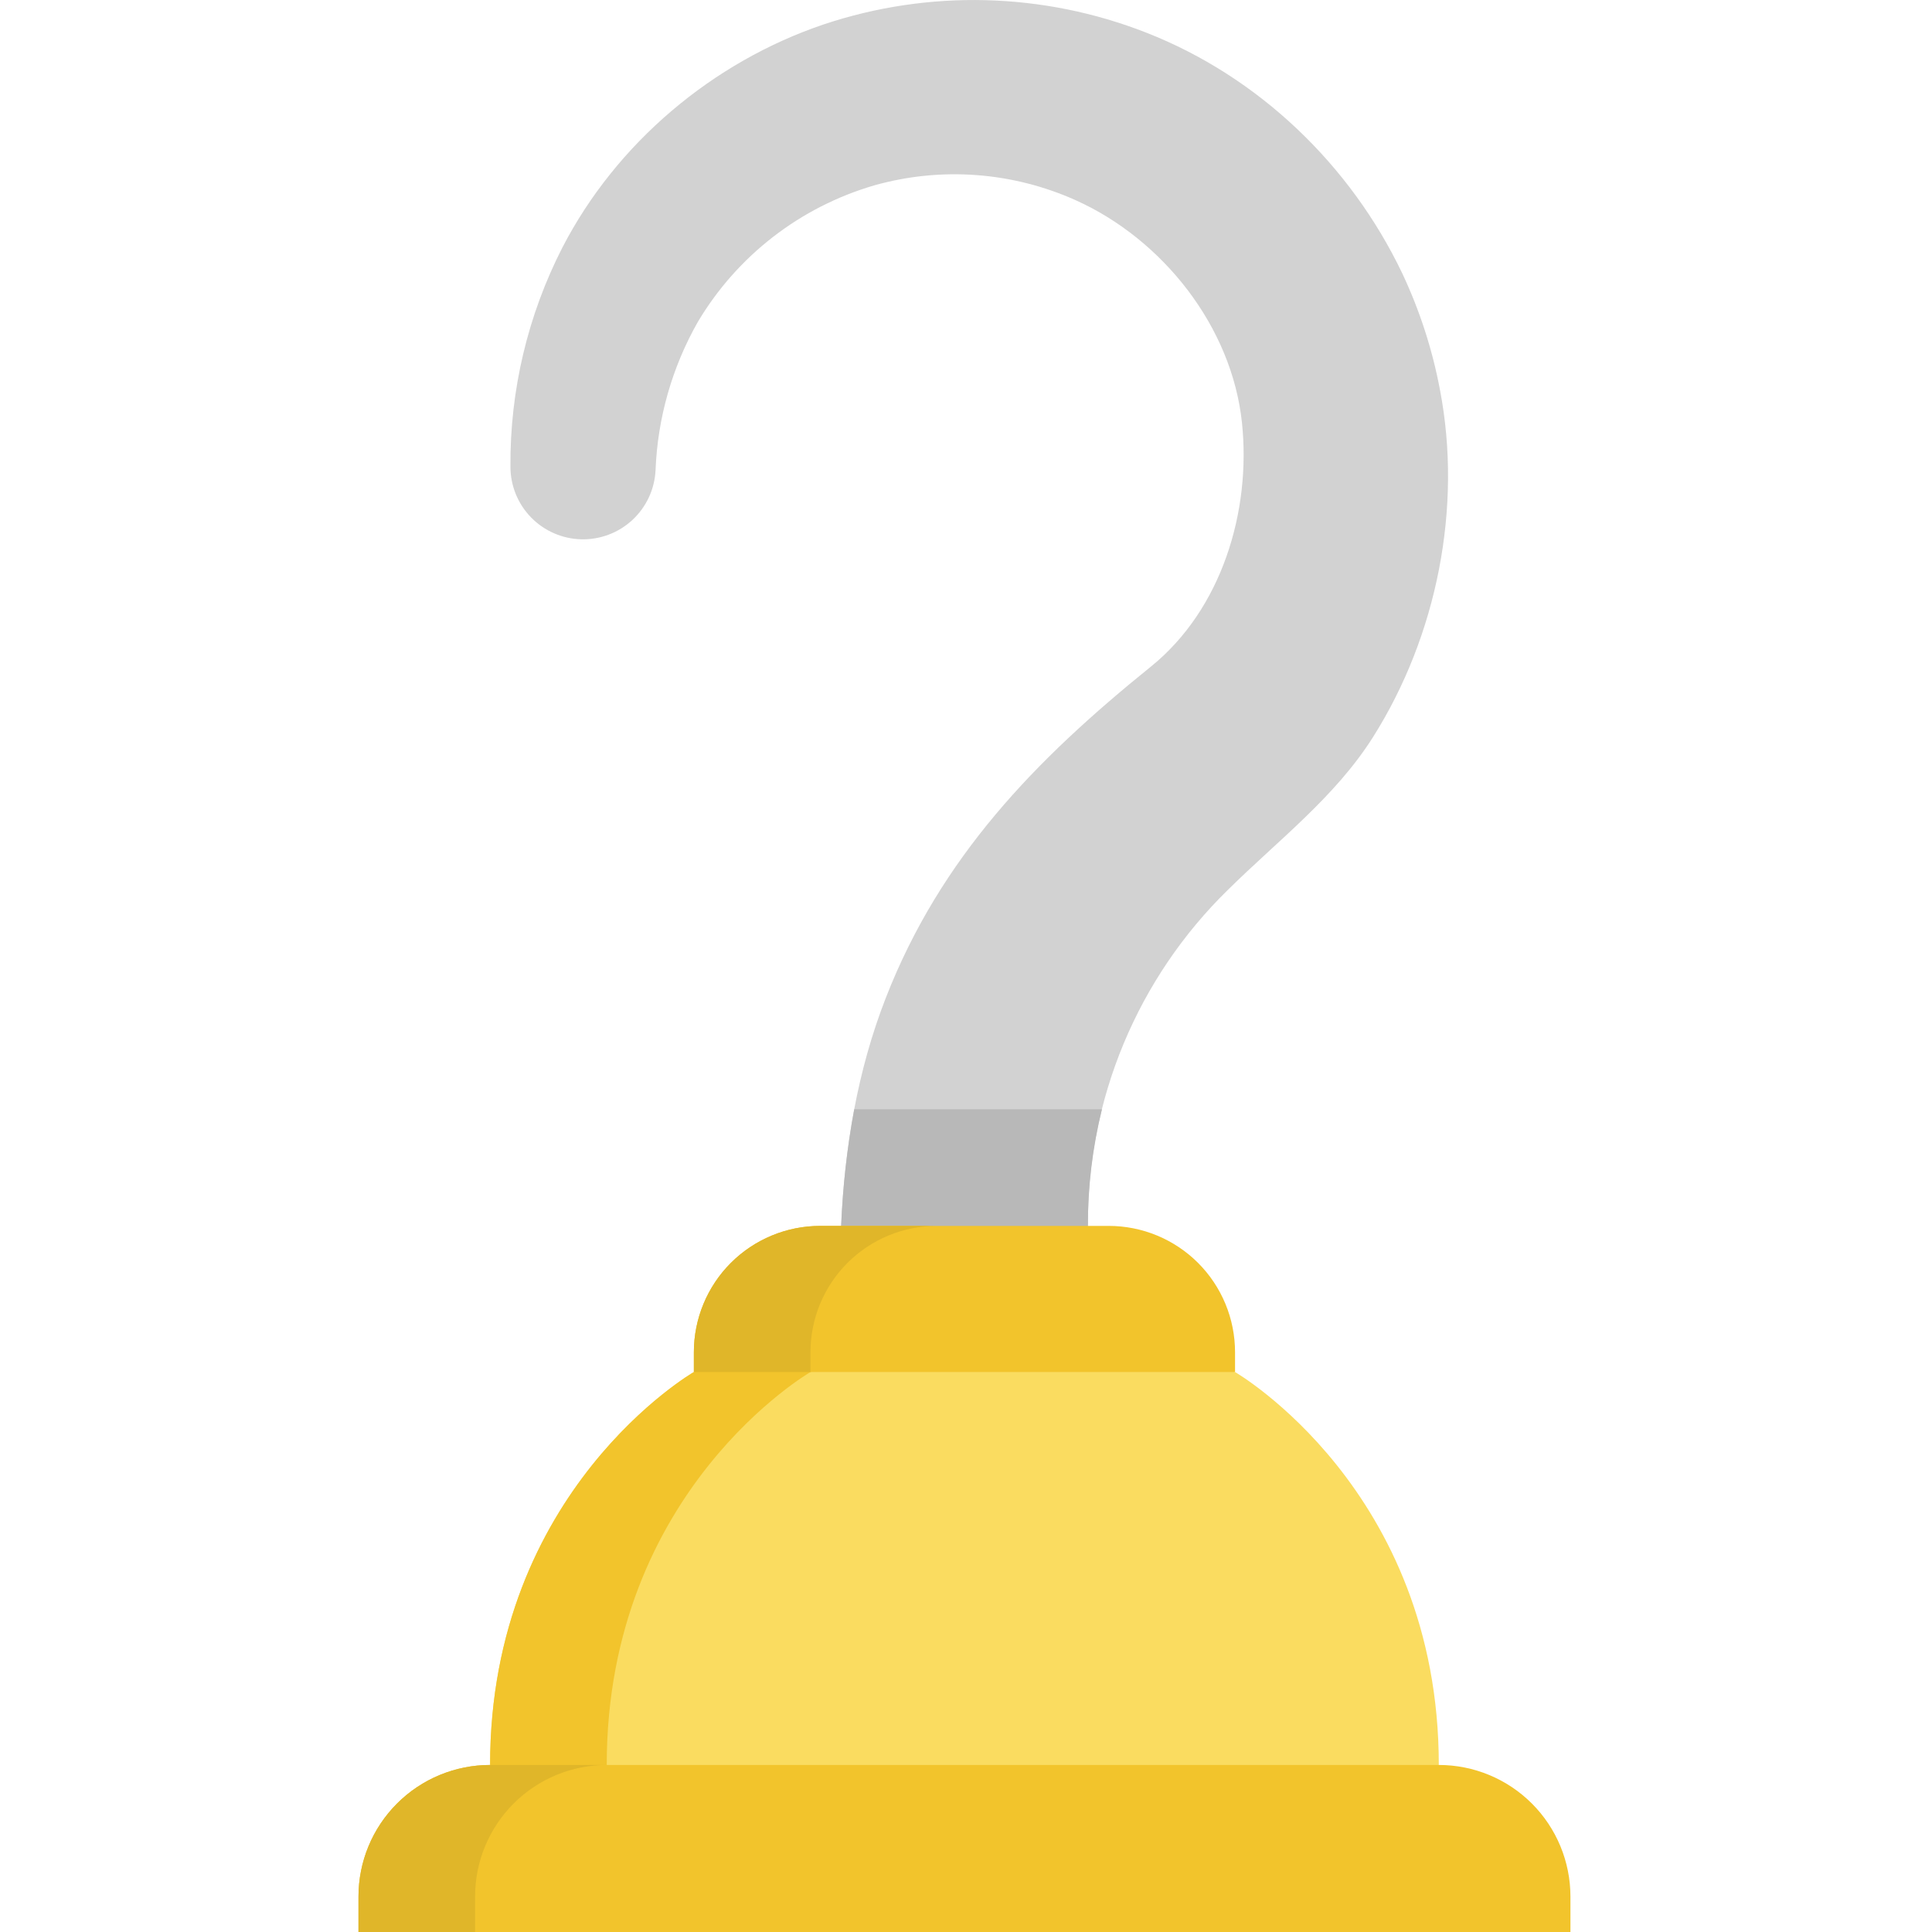 <svg width="512" height="512" viewBox="0 0 512 512" fill="none" xmlns="http://www.w3.org/2000/svg">
<path d="M183.878 363.6C183.878 363.6 129.878 394.789 129.878 467.73L255.59 489.867L381.298 467.734C381.298 394.793 327.298 363.604 327.298 363.604L255.59 344.24L183.878 363.6Z" fill="#FADC60"/>
<path d="M160.79 467.733C160.79 394.792 214.79 363.603 214.79 363.603L271.049 348.412L255.59 344.24L183.878 363.6C183.878 363.6 129.878 394.789 129.878 467.73L255.59 489.867L271.043 487.146L160.79 467.733Z" fill="#F2C42C"/>
<path d="M222.874 336.475C222.874 336 222.892 325.348 222.912 324.875C223.82 304.189 227.206 283.77 234.759 264.417C249.304 227.152 274.388 201.361 304.973 176.679C323.779 161.502 331.595 135.479 329.136 112.044C326.464 86.593 308.19 63.489 285.156 53.1C268.367 45.542 249.455 44.131 231.731 49.113C212.102 54.82 195.371 67.765 184.92 85.333C178.097 97.353 174.258 110.835 173.727 124.647C173.476 129.662 171.275 134.381 167.592 137.795C163.91 141.209 159.039 143.049 154.019 142.92C148.999 142.792 144.228 140.706 140.725 137.108C137.222 133.51 135.265 128.686 135.271 123.664C135.127 103.477 139.852 83.552 149.046 65.579C163.332 37.944 188.79 16.47 218.19 6.5C246.105 -2.851 276.42 -2.082 303.826 8.67C333.59 20.345 357.911 43.72 371.634 72.487C376.262 82.315 379.617 92.693 381.617 103.37C387.574 134.391 380.842 168.456 363.871 195.326C353.815 211.247 338.65 222.732 325.421 235.809C313.559 247.392 304.159 261.251 297.782 276.555C291.405 291.858 288.183 308.291 288.309 324.87V336.555L222.874 336.475Z" fill="#D2D2D2"/>
<path d="M288.307 324.87C288.286 314.457 289.537 304.08 292.032 293.97H226.379C224.487 304.174 223.329 314.501 222.912 324.87C222.891 325.341 222.875 335.993 222.874 336.47L288.306 336.551L288.307 324.87Z" fill="#B8B8B8"/>
<path d="M293.827 324.877H217.352C208.474 324.877 199.96 328.404 193.682 334.681C187.405 340.959 183.878 349.473 183.878 358.351V363.605H327.3V358.351C327.3 353.955 326.435 349.602 324.753 345.541C323.07 341.48 320.605 337.789 317.497 334.681C314.388 331.573 310.698 329.107 306.637 327.425C302.576 325.743 298.223 324.877 293.827 324.877Z" fill="#F2C42C"/>
<path d="M248.258 324.877H217.358C208.48 324.877 199.966 328.404 193.688 334.681C187.411 340.959 183.884 349.473 183.884 358.351V363.6H214.784V358.347C214.784 353.951 215.65 349.599 217.332 345.538C219.015 341.477 221.481 337.787 224.589 334.679C227.697 331.571 231.387 329.106 235.448 327.424C239.51 325.742 243.862 324.877 248.258 324.877Z" fill="#E0B629"/>
<path d="M381.297 467.733H129.882C120.631 467.733 111.758 471.408 105.217 477.95C98.675 484.491 95 493.364 95 502.615V512H416.182V502.615C416.181 493.363 412.505 484.491 405.963 477.95C399.421 471.408 390.548 467.733 381.297 467.733Z" fill="#F2C42C"/>
<path d="M160.79 467.733H129.89C125.309 467.732 120.772 468.633 116.539 470.386C112.306 472.138 108.459 474.708 105.22 477.947C101.98 481.186 99.409 485.032 97.656 489.264C95.903 493.497 95 498.033 95 502.615V512H125.9V502.615C125.9 498.033 126.803 493.497 128.556 489.264C130.309 485.032 132.88 481.186 136.12 477.947C139.359 474.708 143.206 472.138 147.439 470.386C151.672 468.633 156.209 467.732 160.79 467.733Z" fill="#E0B629"/>
</svg>
